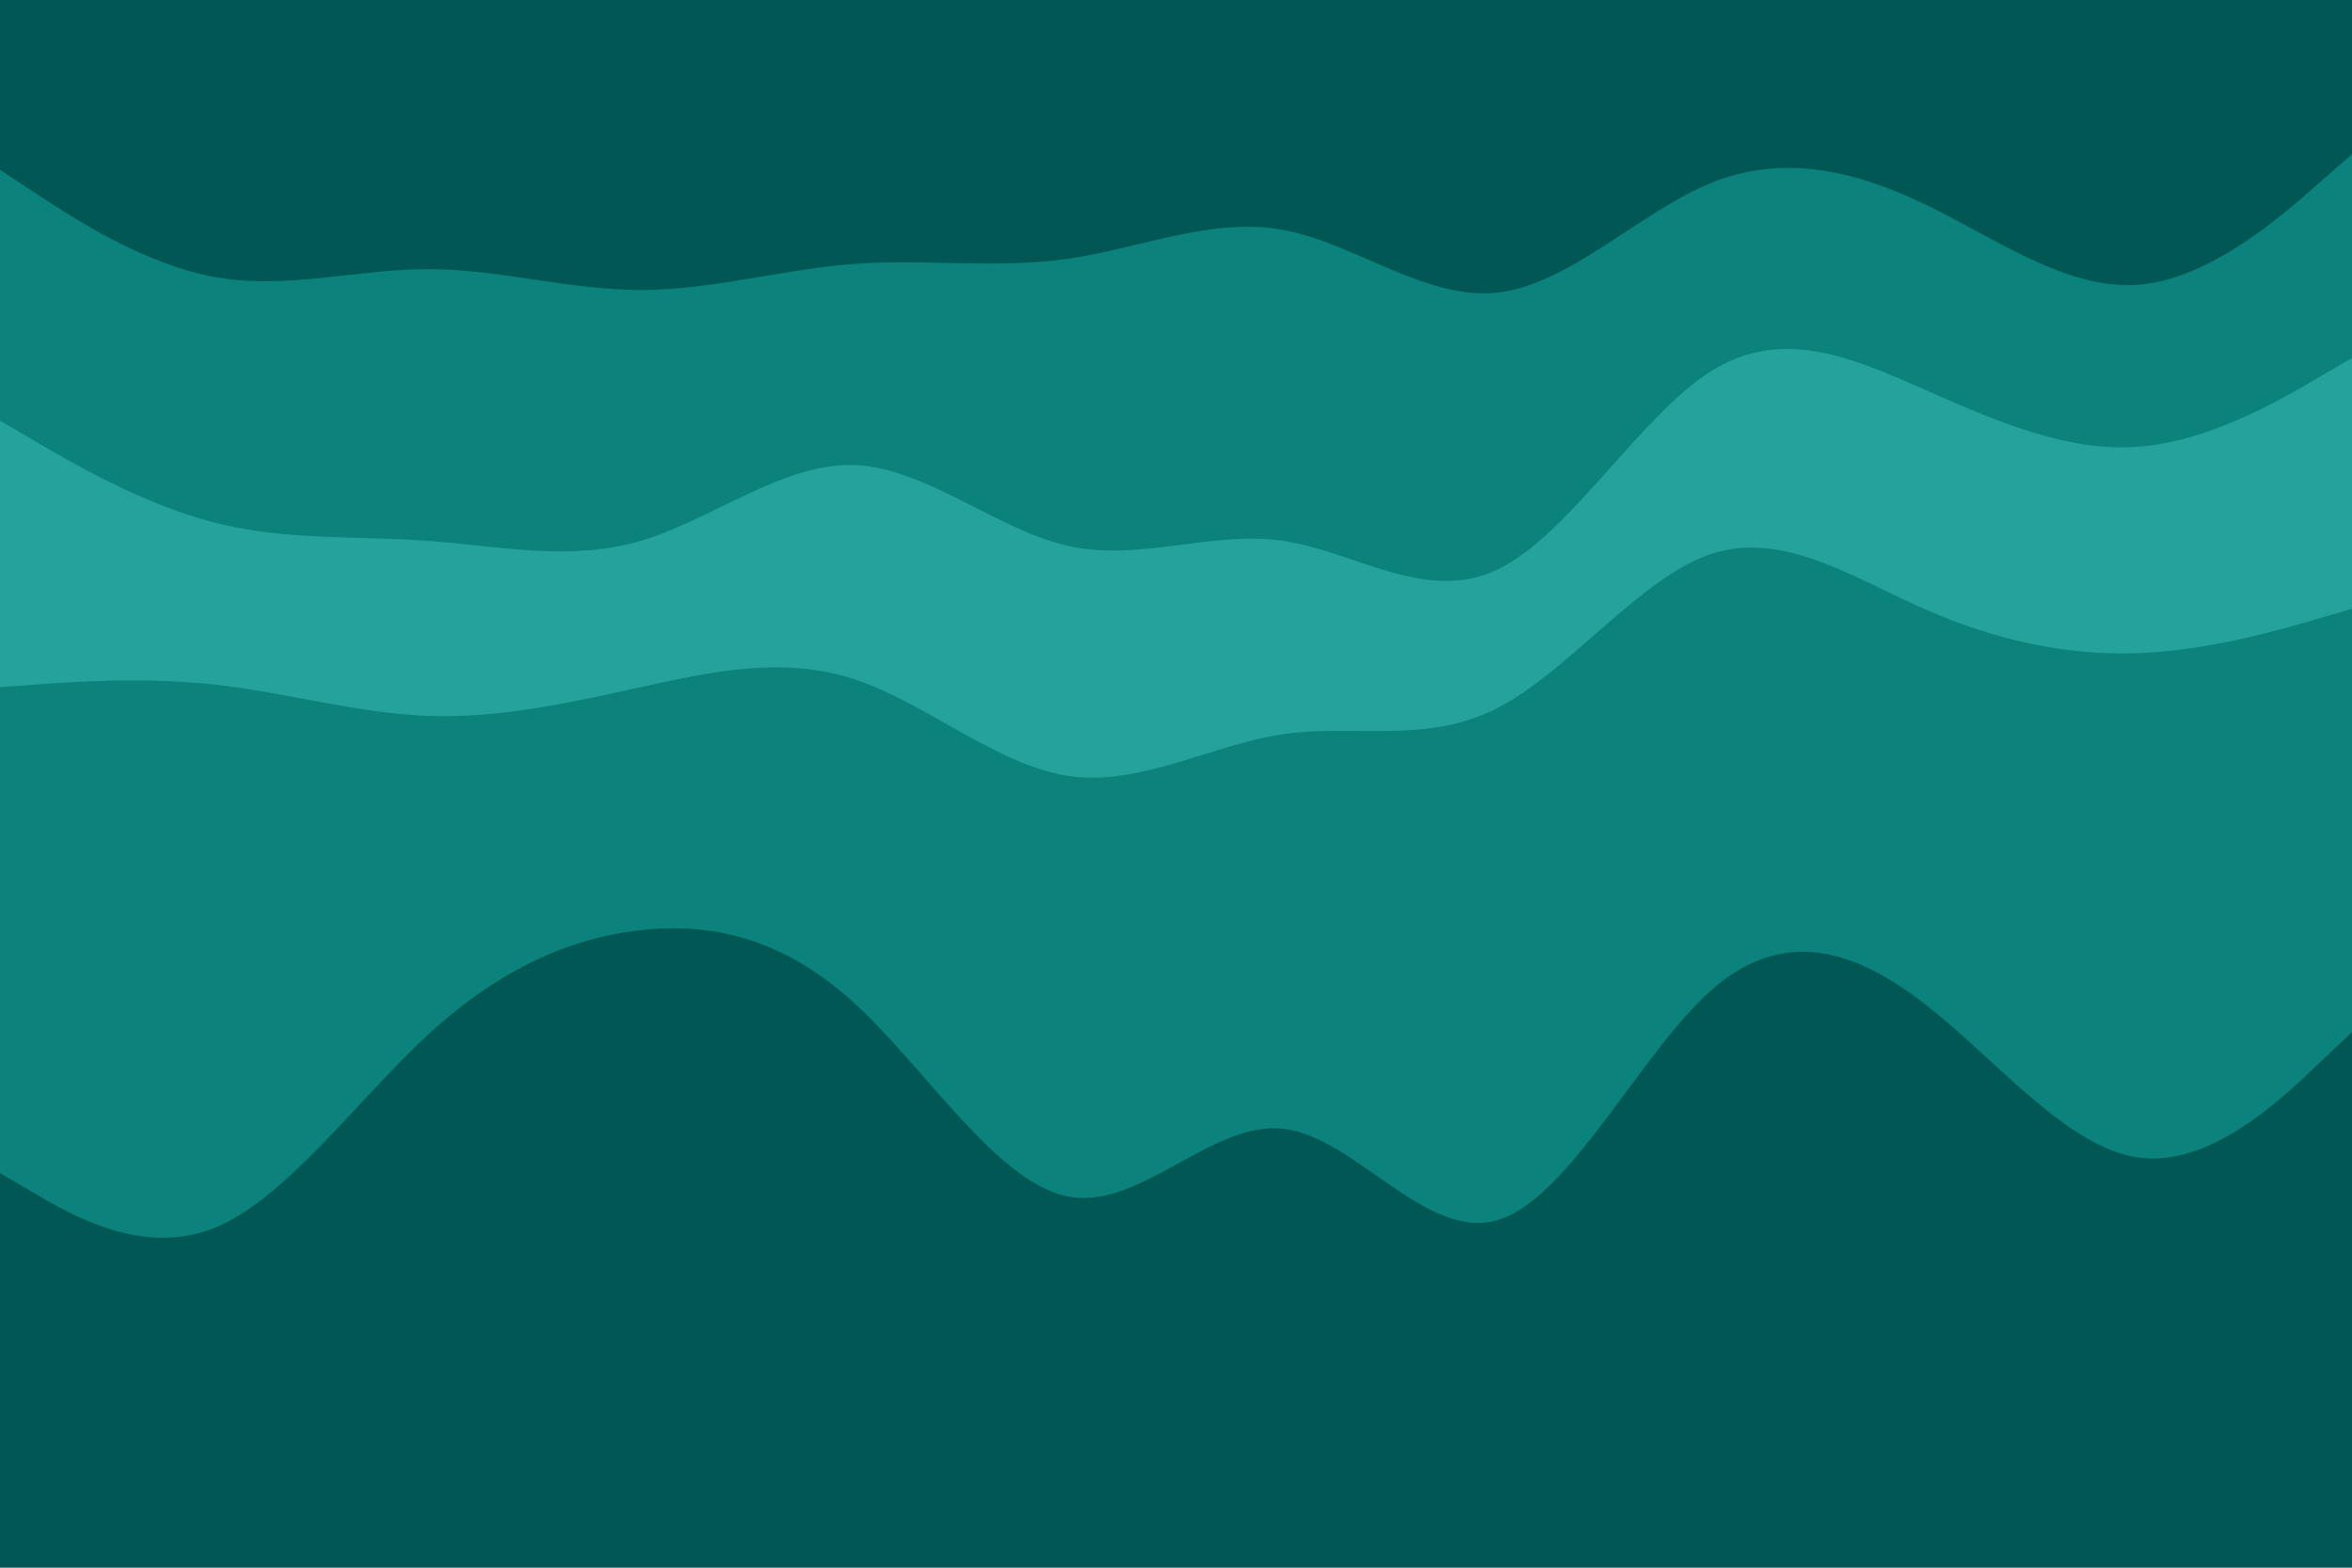 <svg id="visual" viewBox="0 0 900 600" width="900" height="600" xmlns="http://www.w3.org/2000/svg" xmlns:xlink="http://www.w3.org/1999/xlink" version="1.1"><path d="M0 67L13.7 76C27.3 85 54.7 103 82 108C109.3 113 136.7 105 163.8 105C191 105 218 113 245.2 113C272.3 113 299.7 105 327 103C354.3 101 381.7 105 409 101C436.3 97 463.7 85 491 90C518.3 95 545.7 117 573 114C600.3 111 627.7 83 654.8 72C682 61 709 67 736.2 80C763.3 93 790.7 113 818 111C845.3 109 872.7 85 886.3 73L900 61L900 0L886.3 0C872.7 0 845.3 0 818 0C790.7 0 763.3 0 736.2 0C709 0 682 0 654.8 0C627.7 0 600.3 0 573 0C545.7 0 518.3 0 491 0C463.7 0 436.3 0 409 0C381.7 0 354.3 0 327 0C299.7 0 272.3 0 245.2 0C218 0 191 0 163.8 0C136.7 0 109.3 0 82 0C54.7 0 27.3 0 13.7 0L0 0Z" fill="#015753"></path><path d="M0 163L13.7 171C27.3 179 54.7 195 82 202C109.3 209 136.7 207 163.8 209C191 211 218 217 245.2 209C272.3 201 299.7 179 327 180C354.3 181 381.7 205 409 211C436.3 217 463.7 205 491 209C518.3 213 545.7 233 573 220C600.3 207 627.7 161 654.8 144C682 127 709 139 736.2 151C763.3 163 790.7 175 818 173C845.3 171 872.7 155 886.3 147L900 139L900 59L886.3 71C872.7 83 845.3 107 818 109C790.7 111 763.3 91 736.2 78C709 65 682 59 654.8 70C627.7 81 600.3 109 573 112C545.7 115 518.3 93 491 88C463.7 83 436.3 95 409 99C381.7 103 354.3 99 327 101C299.7 103 272.3 111 245.2 111C218 111 191 103 163.8 103C136.7 103 109.3 111 82 106C54.7 101 27.3 83 13.7 74L0 65Z" fill="#0b827b"></path><path d="M0 265L13.7 264C27.3 263 54.7 261 82 264C109.3 267 136.7 275 163.8 276C191 277 218 271 245.2 265C272.3 259 299.7 253 327 262C354.3 271 381.7 295 409 299C436.3 303 463.7 287 491 283C518.3 279 545.7 287 573 273C600.3 259 627.7 223 654.8 214C682 205 709 223 736.2 235C763.3 247 790.7 253 818 252C845.3 251 872.7 243 886.3 239L900 235L900 137L886.3 145C872.7 153 845.3 169 818 171C790.7 173 763.3 161 736.2 149C709 137 682 125 654.8 142C627.7 159 600.3 205 573 218C545.7 231 518.3 211 491 207C463.7 203 436.3 215 409 209C381.7 203 354.3 179 327 178C299.7 177 272.3 199 245.2 207C218 215 191 209 163.8 207C136.7 205 109.3 207 82 200C54.7 193 27.3 177 13.7 169L0 161Z" fill="#25a29b"></path><path d="M0 451L13.7 459C27.3 467 54.7 483 82 472C109.3 461 136.7 423 163.8 398C191 373 218 361 245.2 358C272.3 355 299.7 361 327 386C354.3 411 381.7 455 409 460C436.3 465 463.7 431 491 434C518.3 437 545.7 477 573 469C600.3 461 627.7 405 654.8 381C682 357 709 365 736.2 386C763.3 407 790.7 441 818 445C845.3 449 872.7 423 886.3 410L900 397L900 233L886.3 237C872.7 241 845.3 249 818 250C790.7 251 763.3 245 736.2 233C709 221 682 203 654.8 212C627.7 221 600.3 257 573 271C545.7 285 518.3 277 491 281C463.7 285 436.3 301 409 297C381.7 293 354.3 269 327 260C299.7 251 272.3 257 245.2 263C218 269 191 275 163.8 274C136.7 273 109.3 265 82 262C54.7 259 27.3 261 13.7 262L0 263Z" fill="#0b827b"></path><path d="M0 601L13.7 601C27.3 601 54.7 601 82 601C109.3 601 136.7 601 163.8 601C191 601 218 601 245.2 601C272.3 601 299.7 601 327 601C354.3 601 381.7 601 409 601C436.3 601 463.7 601 491 601C518.3 601 545.7 601 573 601C600.3 601 627.7 601 654.8 601C682 601 709 601 736.2 601C763.3 601 790.7 601 818 601C845.3 601 872.7 601 886.3 601L900 601L900 395L886.3 408C872.7 421 845.3 447 818 443C790.7 439 763.3 405 736.2 384C709 363 682 355 654.8 379C627.7 403 600.3 459 573 467C545.7 475 518.3 435 491 432C463.7 429 436.3 463 409 458C381.7 453 354.3 409 327 384C299.7 359 272.3 353 245.2 356C218 359 191 371 163.8 396C136.7 421 109.3 459 82 470C54.7 481 27.3 465 13.7 457L0 449Z" fill="#015753"></path></svg>